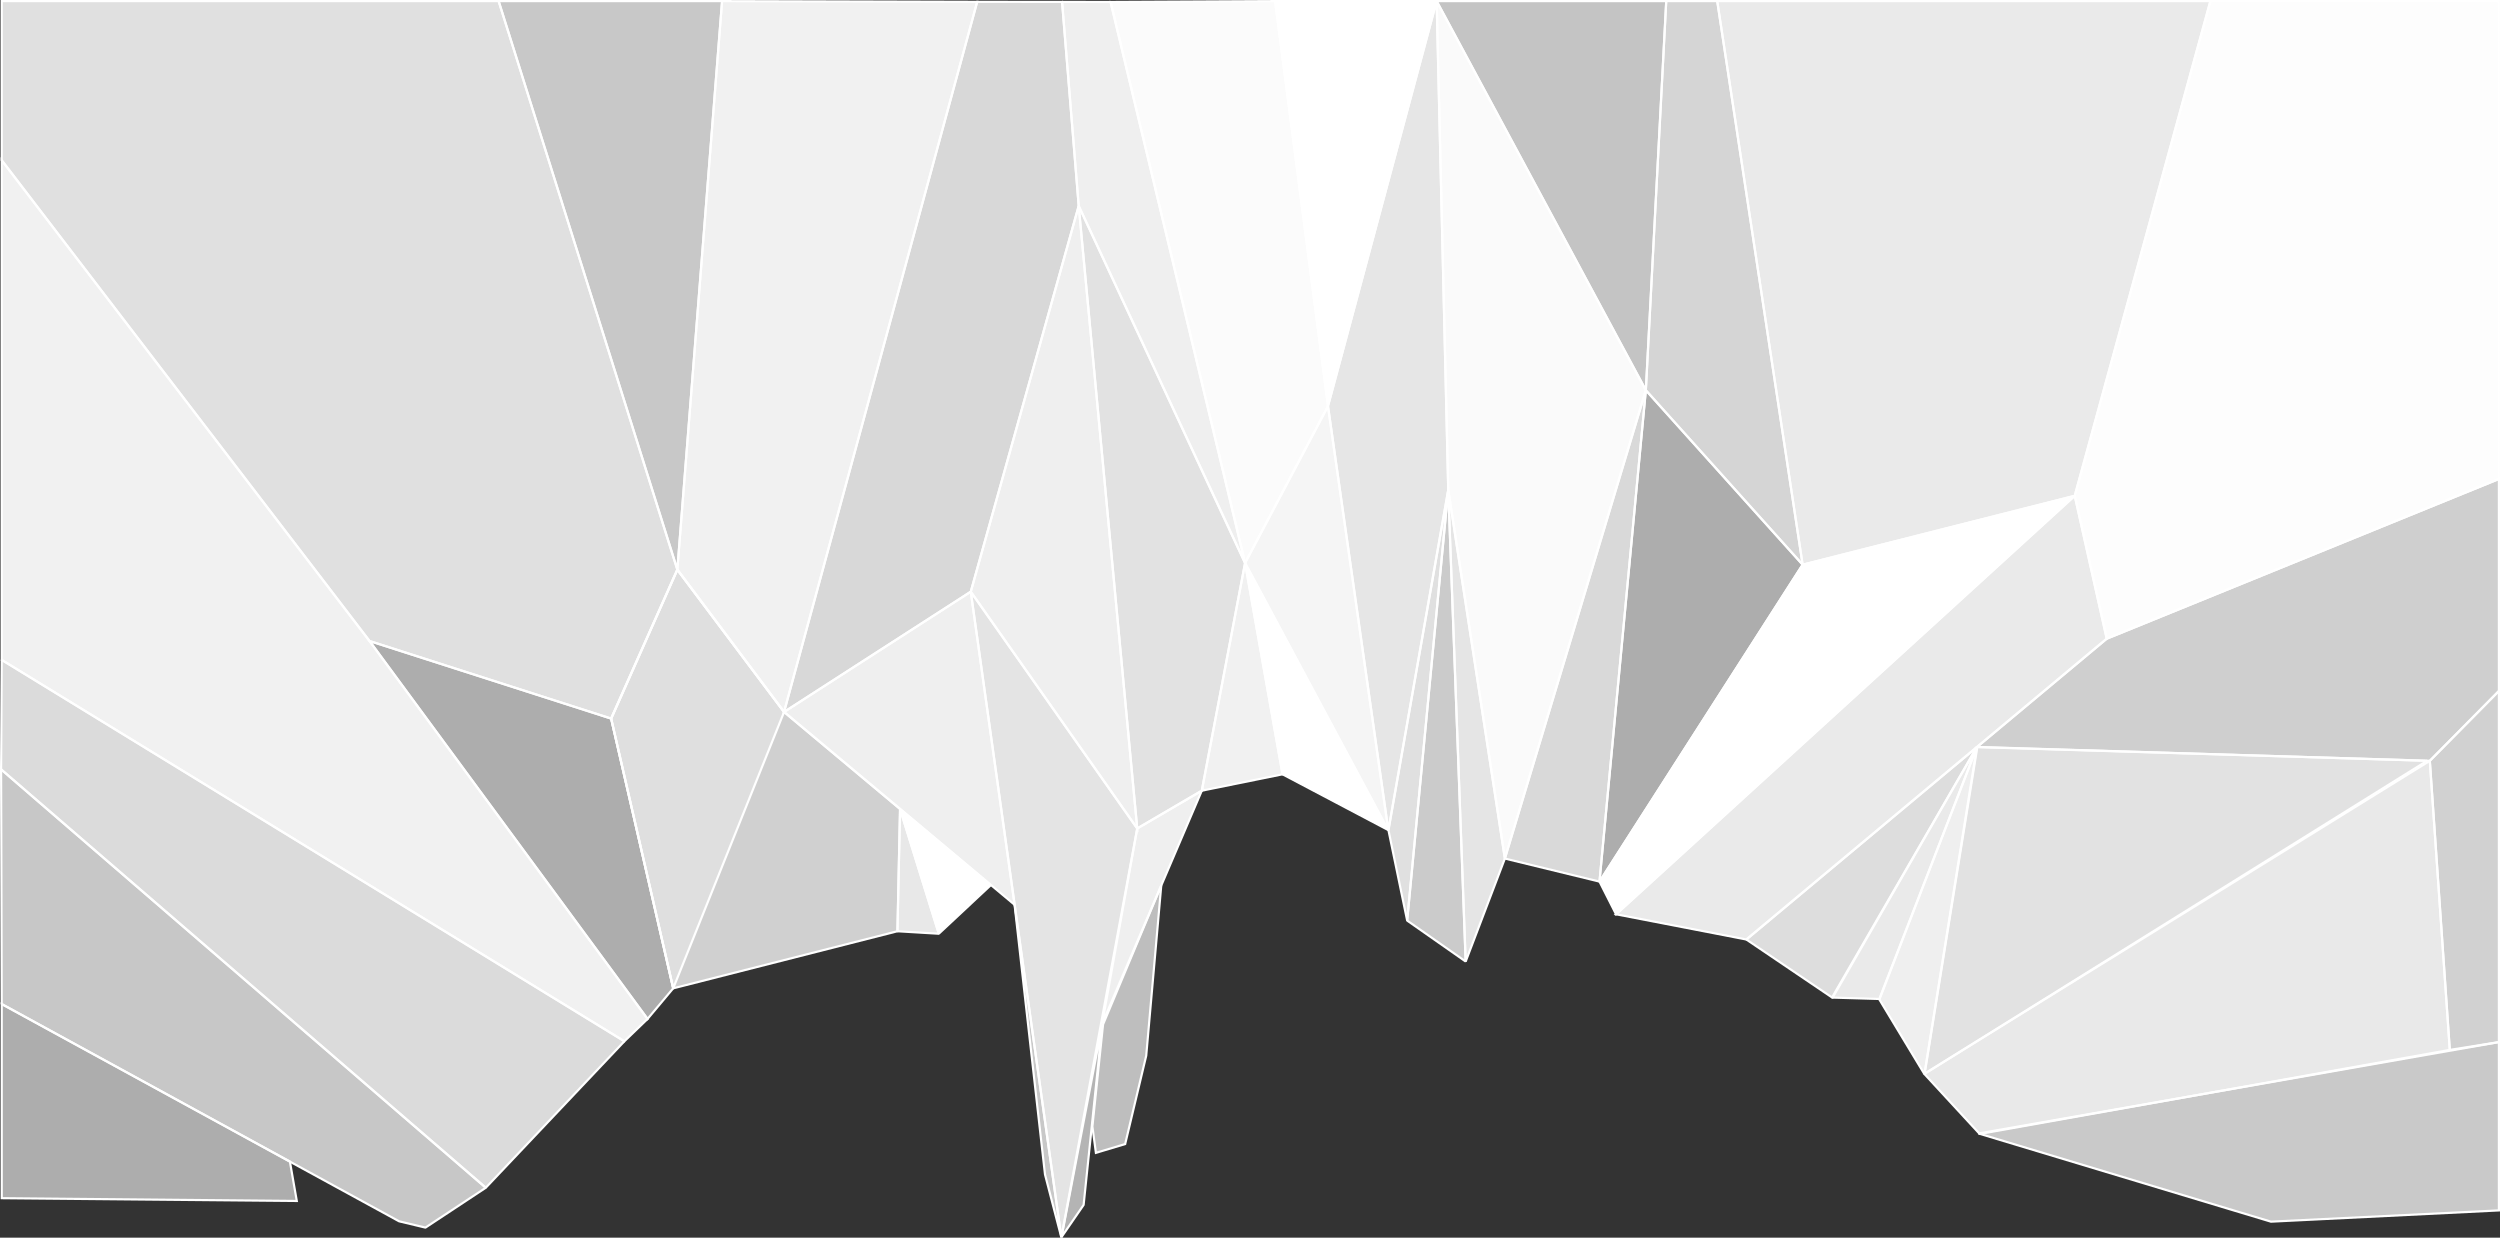 <?xml version="1.0" encoding="UTF-8" standalone="no"?>
<svg
   xmlns:dc="http://purl.org/dc/elements/1.1/"
   xmlns:cc="http://creativecommons.org/ns#"
   xmlns:rdf="http://www.w3.org/1999/02/22-rdf-syntax-ns#"
   xmlns:svg="http://www.w3.org/2000/svg"
   xmlns="http://www.w3.org/2000/svg"
   xmlns:sodipodi="http://sodipodi.sourceforge.net/DTD/sodipodi-0.dtd"
   xmlns:inkscape="http://www.inkscape.org/namespaces/inkscape"
   id="svg13919"
   version="1.1"
   viewBox="0 0 285.506 141.343"
   height="141.343mm"
   width="285.506mm"
   sodipodi:docname="grotte-mobile1.svg"
   inkscape:version="0.92.3 (2405546, 2018-03-11)">
  <rect x="0" y="0" width="285.506" height="141.343" fill="#333333" stroke="none"/>
  <sodipodi:namedview
     pagecolor="#ffffff"
     bordercolor="#666666"
     borderopacity="1"
     objecttolerance="10"
     gridtolerance="10"
     guidetolerance="10"
     inkscape:pageopacity="0"
     inkscape:pageshadow="2"
     inkscape:window-width="1920"
     inkscape:window-height="1017"
     id="namedview951"
     showgrid="false"
     showguides="false"
     inkscape:guide-bbox="true"
     inkscape:zoom="0.31788024"
     inkscape:cx="521.76117"
     inkscape:cy="687.89888"
     inkscape:window-x="-8"
     inkscape:window-y="-8"
     inkscape:window-maximized="1"
     inkscape:current-layer="svg13919"
     inkscape:snap-global="true"
     inkscape:object-paths="true">
    <sodipodi:guide
       position="-163.994,-42.709"
       orientation="1,0"
       id="guide1023"
       inkscape:locked="false" />
    <sodipodi:guide
       position="449.57,-86.262"
       orientation="1,0"
       id="guide1025"
       inkscape:locked="false" />
  </sodipodi:namedview>
  <defs
     id="defs13913" />
  <path
     style="fill:#ffffff;fill-opacity:0.831;stroke:#ffffff;stroke-width:0.25;stroke-linecap:butt;stroke-linejoin:bevel;stroke-miterlimit:4;stroke-dasharray:none;stroke-dashoffset:32.991;stroke-opacity:1"
     d="m 199.439,107.294 9.839,6.656 16.485,-28.629 z"
     id="path941"
     inkscape:connector-curvature="0" />
  <path
     style="fill:#ffffff;fill-opacity:0.898;stroke:#ffffff;stroke-width:0.25;stroke-linecap:butt;stroke-linejoin:bevel;stroke-miterlimit:4;stroke-dasharray:none;stroke-dashoffset:32.991;stroke-opacity:1"
     d="m 209.219,113.925 5.404,0.16 11.14,-28.763 z"
     id="path943"
     inkscape:connector-curvature="0"
     sodipodi:nodetypes="cccc" />
  <path
     style="fill:#ffffff;fill-opacity:0.919;stroke:#ffffff;stroke-width:0.25;stroke-linecap:butt;stroke-linejoin:bevel;stroke-miterlimit:4;stroke-dasharray:none;stroke-dashoffset:32.991;stroke-opacity:1"
     d="m 219.775,122.669 -5.143,-8.521 11.131,-28.827 z"
     id="path953"
     inkscape:connector-curvature="0"
     sodipodi:nodetypes="cccc" />
  <path
     style="fill:#ffffff;fill-opacity:0.894;stroke:#ffffff;stroke-width:0.25;stroke-linecap:butt;stroke-linejoin:bevel;stroke-miterlimit:4;stroke-dasharray:none;stroke-dashoffset:32.991;stroke-opacity:1"
     d="m 219.759,122.64 6.327,6.861 53.687,-9.6 -2.282,-33.016 z"
     id="path1055"
     inkscape:connector-curvature="0"
     sodipodi:nodetypes="ccccc" />
  <path
     style="fill:#ffffff;fill-opacity:0.771;stroke:#ffffff;stroke-width:0.25;stroke-linecap:butt;stroke-linejoin:miter;stroke-miterlimit:4;stroke-dasharray:none;stroke-dashoffset:32.991;stroke-opacity:1"
     d="m 279.773,119.9 5.608,-0.89 V 78.908 l -7.89,7.976 z"
     id="path1057"
     inkscape:connector-curvature="0"
     sodipodi:nodetypes="ccccc" />
  <path
     style="fill:#ffffff;fill-opacity:0.733;stroke:#ffffff;stroke-width:0.25;stroke-linecap:butt;stroke-linejoin:miter;stroke-miterlimit:4;stroke-dasharray:none;stroke-dashoffset:32.991;stroke-opacity:1"
     d="m 225.957,129.445 33.391,10.072 26.033,-1.285 v -19.222 z"
     id="path1053"
     inkscape:connector-curvature="0"
     sodipodi:nodetypes="ccccc" />
  <path
     style="fill:#ffffff;fill-opacity:0.856;stroke:#ffffff;stroke-width:0.25;stroke-linecap:butt;stroke-linejoin:bevel;stroke-miterlimit:4;stroke-dasharray:none;stroke-dashoffset:32.991;stroke-opacity:1"
     d="m 225.818,85.303 51.361,1.581 -57.383,35.741 z"
     id="path951"
     inkscape:connector-curvature="0"
     sodipodi:nodetypes="cccc" />
  <path
     style="fill:#ffffff;fill-opacity:0.763;stroke:#ffffff;stroke-width:0.25;stroke-linecap:butt;stroke-linejoin:miter;stroke-miterlimit:4;stroke-dasharray:none;stroke-dashoffset:32.991;stroke-opacity:1"
     d="m 225.763,85.322 51.728,1.563 7.89,-7.976 V 54.702 l -44.788,18.241 z"
     id="path955"
     inkscape:connector-curvature="0"
     sodipodi:nodetypes="cccccc" />
  <path
     style="fill:#ffffff;fill-opacity:0.873;stroke:#ffffff;stroke-width:0.25;stroke-linecap:butt;stroke-linejoin:bevel;stroke-miterlimit:4;stroke-dasharray:none;stroke-dashoffset:32.991;stroke-opacity:1"
     d="m 167.383,109.808 -1.99,-53.858 6.467,42.098 z"
     id="path923"
     inkscape:connector-curvature="0" />
  <path
     style="fill:#ffffff;fill-opacity:0.746;stroke:#ffffff;stroke-width:0.25;stroke-linecap:butt;stroke-linejoin:bevel;stroke-miterlimit:4;stroke-dasharray:none;stroke-dashoffset:32.991;stroke-opacity:1"
     d="m 167.383,109.808 -6.682,-4.677 4.692,-49.181 z"
     id="path925"
     inkscape:connector-curvature="0" />
  <path
     style="fill:#ffffff;fill-opacity:0.847;stroke:#ffffff;stroke-width:0.25;stroke-linecap:butt;stroke-linejoin:miter;stroke-miterlimit:4;stroke-dasharray:none;stroke-dashoffset:32.991;stroke-opacity:1"
     d="m 160.701,105.131 4.692,-49.181 -6.826,38.877 z"
     id="path927"
     inkscape:connector-curvature="0"
     sodipodi:nodetypes="cccc" />
  <path
     style="fill:#ffffff;fill-opacity:1;stroke:#ffffff;stroke-width:0.25;stroke-linecap:butt;stroke-linejoin:miter;stroke-miterlimit:4;stroke-dasharray:none;stroke-dashoffset:32.991;stroke-opacity:1"
     d="m 182.666,100.68 1.89,3.733 52.384,-47.791 -31.076,7.867 z"
     id="path937"
     inkscape:connector-curvature="0" />
  <path
     style="fill:#ffffff;fill-opacity:0.898;stroke:#ffffff;stroke-width:0.25;stroke-linecap:butt;stroke-linejoin:miter;stroke-miterlimit:4;stroke-dasharray:none;stroke-dashoffset:32.991;stroke-opacity:1"
     d="m 184.556,104.412 14.883,2.882 41.154,-34.352 -3.653,-16.322 z"
     id="path939"
     inkscape:connector-curvature="0" />
  <path
     style="fill:#ffffff;fill-opacity:0.992;stroke:#ffffff;stroke-width:0.25;stroke-linecap:butt;stroke-linejoin:miter;stroke-miterlimit:4;stroke-dasharray:none;stroke-dashoffset:32.991;stroke-opacity:1"
     d="m 240.593,72.943 44.788,-18.241 -1e-5,-54.576 H 252.431 L 236.94,56.621 Z"
     id="path957"
     inkscape:connector-curvature="0"
     sodipodi:nodetypes="cccccc" />
  <path
     style="fill:#ffffff;fill-opacity:0.809;stroke:#ffffff;stroke-width:0.25;stroke-linecap:butt;stroke-linejoin:miter;stroke-miterlimit:4;stroke-dasharray:none;stroke-dashoffset:32.991;stroke-opacity:1"
     d="m 171.86,98.048 10.806,2.632 5.293,-56.114 z"
     id="path947"
     inkscape:connector-curvature="0" />
  <path
     style="fill:#ffffff;fill-opacity:0.597;stroke:#ffffff;stroke-width:0.25;stroke-linecap:butt;stroke-linejoin:miter;stroke-miterlimit:4;stroke-dasharray:none;stroke-dashoffset:32.991;stroke-opacity:1"
     d="M 182.666,100.68 205.864,64.489 187.959,44.566 Z"
     id="path949"
     inkscape:connector-curvature="0" />
  <path
     style="fill:#ffffff;fill-opacity:0.898;stroke:#ffffff;stroke-width:0.25;stroke-linecap:butt;stroke-linejoin:miter;stroke-miterlimit:4;stroke-dasharray:none;stroke-dashoffset:32.991;stroke-opacity:1"
     d="m 236.94,56.621 -31.076,7.867 -9.754,-64.363 h 56.32 z"
     id="path959"
     inkscape:connector-curvature="0"
     sodipodi:nodetypes="ccccc" />
  <path
     style="fill:#ffffff;fill-opacity:0.792;stroke:#ffffff;stroke-width:0.25;stroke-linecap:butt;stroke-linejoin:miter;stroke-miterlimit:4;stroke-dasharray:none;stroke-dashoffset:32.991;stroke-opacity:1"
     d="M 205.864,64.489 187.959,44.566 190.288,0.126 h 5.823 z"
     id="path961"
     inkscape:connector-curvature="0"
     sodipodi:nodetypes="ccccc" />
  <path
     style="fill:#ffffff;fill-opacity:0.877;stroke:#ffffff;stroke-width:0.25;stroke-linecap:butt;stroke-linejoin:bevel;stroke-miterlimit:4;stroke-dasharray:none;stroke-dashoffset:32.991;stroke-opacity:1"
     d="M 158.55,94.822 165.393,55.95 164.068,0.126 151.66,46.378 Z"
     id="path929"
     inkscape:connector-curvature="0"
     sodipodi:nodetypes="ccccc" />
  <path
     style="fill:#ffffff;fill-opacity:1;stroke:#ffffff;stroke-width:0.25;stroke-linecap:butt;stroke-linejoin:miter;stroke-miterlimit:4;stroke-dasharray:none;stroke-dashoffset:32.991;stroke-opacity:1"
     d="M 151.66,46.378 164.068,0.126 h -18.448 z"
     id="path935"
     inkscape:connector-curvature="0"
     sodipodi:nodetypes="cccc" />
  <path
     style="fill:#ffffff;fill-opacity:0.975;stroke:#ffffff;stroke-width:0.25;stroke-linecap:butt;stroke-linejoin:miter;stroke-miterlimit:4;stroke-dasharray:none;stroke-dashoffset:32.991;stroke-opacity:1"
     d="M 171.86,98.048 187.959,44.566 164.068,0.126 165.393,55.95 Z"
     id="path945"
     inkscape:connector-curvature="0"
     sodipodi:nodetypes="ccccc" />
  <path
     style="fill:#ffffff;fill-opacity:0.708;stroke:#ffffff;stroke-width:0.25;stroke-linecap:butt;stroke-linejoin:miter;stroke-miterlimit:4;stroke-dasharray:none;stroke-dashoffset:32.991;stroke-opacity:1"
     d="M 187.959,44.566 190.288,0.126 h -26.22 z"
     id="path963"
     inkscape:connector-curvature="0"
     sodipodi:nodetypes="cccc" />
  <path
     style="fill:#ffffff;fill-opacity:0.919;stroke:#ffffff;stroke-width:0.25;stroke-linecap:butt;stroke-linejoin:bevel;stroke-miterlimit:4;stroke-dasharray:none;stroke-dashoffset:32.991;stroke-opacity:1"
     d="m 142.189,64.3 -15.359,-64.077 -5.539,-0.006 1.899,23.297 z"
     id="path907"
     inkscape:connector-curvature="0"
     sodipodi:nodetypes="ccccc" />
  <path
     style="fill:#ffffff;fill-opacity:0.919;stroke:#ffffff;stroke-width:0.25;stroke-linecap:butt;stroke-linejoin:miter;stroke-miterlimit:4;stroke-dasharray:none;stroke-dashoffset:32.991;stroke-opacity:1"
     d="m 125.867,116.917 11.381,-26.619 -7.374,4.318 z"
     id="path903"
     inkscape:connector-curvature="0"
     sodipodi:nodetypes="cccc" />
  <path
     style="fill:#ffffff;fill-opacity:0.631;stroke:#ffffff;stroke-width:0.25;stroke-linecap:butt;stroke-linejoin:bevel;stroke-miterlimit:4;stroke-dasharray:none;stroke-opacity:1"
     d="m 121.231,141.27 2.521,-3.666 2.145,-20.673 z"
     id="path893"
     inkscape:connector-curvature="0"
     sodipodi:nodetypes="cccc" />
  <path
     style="fill:#ffffff;fill-opacity:0.682;stroke:#ffffff;stroke-width:0.25;stroke-linecap:butt;stroke-linejoin:miter;stroke-miterlimit:4;stroke-dasharray:none;stroke-opacity:1"
     d="m 125.155,131.657 3.341,-1.002 2.405,-10.089 1.719,-19.461 -6.649,15.89 -1.218,11.656 z"
     id="path1201"
     inkscape:connector-curvature="0"
     sodipodi:nodetypes="ccccccc" />
  <path
     style="fill:#ffffff;fill-opacity:0.729;stroke:#ffffff;stroke-width:0.25;stroke-linecap:butt;stroke-linejoin:bevel;stroke-miterlimit:4;stroke-dasharray:none;stroke-opacity:1"
     d="m 121.203,141.302 -1.862,-7.172 -3.475,-30.803 z"
     id="path891"
     inkscape:connector-curvature="0"
     sodipodi:nodetypes="cccc" />
  <path
     style="fill:#ffffff;fill-opacity:0.932;stroke:#ffffff;stroke-width:0.25;stroke-linecap:butt;stroke-linejoin:miter;stroke-miterlimit:4;stroke-dasharray:none;stroke-dashoffset:32.991;stroke-opacity:1"
     d="m 137.249,90.297 9.221,-1.871 -4.28,-24.127 z"
     id="path919"
     inkscape:connector-curvature="0" />
  <path
     style="fill:#ffffff;fill-opacity:1;stroke:#ffffff;stroke-width:0.25;stroke-linecap:butt;stroke-linejoin:bevel;stroke-miterlimit:4;stroke-dasharray:none;stroke-dashoffset:32.991;stroke-opacity:1"
     d="m 146.469,88.426 12.016,6.339 -16.297,-30.466 z"
     id="path921"
     inkscape:connector-curvature="0"
     sodipodi:nodetypes="cccc" />
  <path
     style="fill:#ffffff;fill-opacity:0.953;stroke:#ffffff;stroke-width:0.25;stroke-linecap:butt;stroke-linejoin:miter;stroke-miterlimit:4;stroke-dasharray:none;stroke-dashoffset:32.991;stroke-opacity:1"
     d="M 158.55,94.822 151.66,46.378 142.189,64.3 Z"
     id="path931"
     inkscape:connector-curvature="0" />
  <path
     style="fill:#ffffff;fill-opacity:0.979;stroke:#ffffff;stroke-width:0.25;stroke-linecap:butt;stroke-linejoin:miter;stroke-miterlimit:4;stroke-dasharray:none;stroke-dashoffset:32.991;stroke-opacity:1"
     d="M 142.189,64.3 151.66,46.378 145.619,0.126 126.83,0.223 Z"
     id="path933"
     inkscape:connector-curvature="0"
     sodipodi:nodetypes="ccccc" />
  <path
     style="fill:#ffffff;fill-opacity:0.919;stroke:#ffffff;stroke-width:0.25;stroke-linecap:butt;stroke-linejoin:miter;stroke-miterlimit:4;stroke-dasharray:none;stroke-dashoffset:32.991;stroke-opacity:1"
     d="M 115.867,103.327 110.864,67.572 89.542,81.309 Z"
     id="path901"
     inkscape:connector-curvature="0" />
  <path
     style="fill:#ffffff;fill-opacity:0.864;stroke:#ffffff;stroke-width:0.25;stroke-linecap:butt;stroke-linejoin:bevel;stroke-miterlimit:4;stroke-dasharray:none;stroke-dashoffset:32.991;stroke-opacity:1"
     d="M 121.208,141.32 129.874,94.615 110.864,67.572 Z"
     id="path911"
     inkscape:connector-curvature="0"
     sodipodi:nodetypes="cccc" />
  <path
     style="fill:#ffffff;fill-opacity:0.767;stroke:#ffffff;stroke-width:0.25;stroke-linecap:butt;stroke-linejoin:miter;stroke-miterlimit:4;stroke-dasharray:none;stroke-opacity:1"
     d="m 76.88,112.87 -7.087,-30.805 7.56,-17.009 12.19,16.253 13.245,11.074 -0.299,13.967 z"
     id="path1207"
     inkscape:connector-curvature="0"
     sodipodi:nodetypes="ccccccc" />
  <path
     style="fill:#ffffff;fill-opacity:1;stroke:#ffffff;stroke-width:0.25;stroke-linecap:butt;stroke-linejoin:bevel;stroke-miterlimit:4;stroke-dasharray:none;stroke-opacity:1"
     d="m 107.213,106.633 5.941,-5.55 -10.366,-8.701 z"
     id="path1209"
     inkscape:connector-curvature="0"
     sodipodi:nodetypes="cccc" />
  <path
     style="fill:#ffffff;fill-opacity:0.886;stroke:#ffffff;stroke-width:0.25;stroke-linecap:butt;stroke-linejoin:bevel;stroke-miterlimit:4;stroke-dasharray:none;stroke-opacity:1"
     d="m 102.488,106.35 0.299,-13.967 4.425,14.251 z"
     id="path1211"
     inkscape:connector-curvature="0"
     sodipodi:nodetypes="cccc" />
  <path
     style="fill:#ffffff;fill-opacity:0.856;stroke:#ffffff;stroke-width:0.25;stroke-linecap:butt;stroke-linejoin:miter;stroke-miterlimit:4;stroke-dasharray:none;stroke-dashoffset:32.991;stroke-opacity:1"
     d="m 129.874,94.615 7.374,-4.318 4.941,-25.998 -18.999,-40.786 z"
     id="path905"
     inkscape:connector-curvature="0" />
  <path
     style="fill:#ffffff;fill-opacity:0.805;stroke:#ffffff;stroke-width:0.25;stroke-linecap:butt;stroke-linejoin:miter;stroke-miterlimit:4;stroke-dasharray:none;stroke-dashoffset:32.991;stroke-opacity:1"
     d="m 89.542,81.309 21.322,-13.736 12.326,-44.058 -1.899,-23.297 -9.695,-0.009 z"
     id="path909"
     inkscape:connector-curvature="0"
     sodipodi:nodetypes="cccccc" />
  <path
     style="fill:#ffffff;fill-opacity:0.919;stroke:#ffffff;stroke-width:0.25;stroke-linecap:butt;stroke-linejoin:miter;stroke-miterlimit:4;stroke-dasharray:none;stroke-dashoffset:32.991;stroke-opacity:1"
     d="M 129.874,94.615 123.19,23.514 110.864,67.572 Z"
     id="path913"
     inkscape:connector-curvature="0" />
  <path
     style="fill:#ffffff;fill-opacity:0.847;stroke:#ffffff;stroke-width:0.25;stroke-linecap:butt;stroke-linejoin:miter;stroke-miterlimit:4;stroke-dasharray:none;stroke-opacity:1"
     d="M 56.945,0.126 77.353,65.056 69.793,82.065 42.201,73.206 0.195,18.304 V 0.126 Z"
     id="path1205"
     inkscape:connector-curvature="0"
     sodipodi:nodetypes="ccccccc" />
  <path
     style="fill:#ffffff;fill-opacity:0.597;stroke:#ffffff;stroke-width:0.25;stroke-linecap:butt;stroke-linejoin:miter;stroke-miterlimit:4;stroke-dasharray:none;stroke-opacity:1"
     d="m 42.201,73.206 27.592,8.858 7.087,30.805 -2.929,3.496 z"
     id="path1213"
     inkscape:connector-curvature="0" />
  <path
     style="fill:#ffffff;fill-opacity:0.326;stroke:#ffffff;stroke-width:0.25;stroke-linecap:butt;stroke-linejoin:bevel;stroke-miterlimit:4;stroke-dasharray:none;stroke-opacity:1"
     d="M 69.793,82.065 77.353,65.056 89.542,81.309 76.88,112.87 Z"
     id="path1228"
     inkscape:connector-curvature="0" />
  <path
     style="fill:#ffffff;fill-opacity:0.928;stroke:#ffffff;stroke-width:0.25;stroke-linecap:butt;stroke-linejoin:miter;stroke-miterlimit:4;stroke-dasharray:none;stroke-dashoffset:32.991;stroke-opacity:1"
     d="M 89.542,81.309 77.353,65.056 82.462,0.126 l 29.134,0.082 z"
     id="path915"
     inkscape:connector-curvature="0"
     sodipodi:nodetypes="ccccc" />
  <path
     style="fill:#ffffff;fill-opacity:0.729;stroke:#ffffff;stroke-width:0.25;stroke-linecap:butt;stroke-linejoin:miter;stroke-miterlimit:4;stroke-dasharray:none;stroke-dashoffset:32.991;stroke-opacity:1"
     d="M 77.353,65.056 82.462,0.126 H 56.945 Z"
     id="path917"
     inkscape:connector-curvature="0"
     sodipodi:nodetypes="cccc" />
  <path
     style="fill:#ffffff;fill-opacity:0.725;stroke:#ffffff;stroke-width:0.25;stroke-linecap:butt;stroke-linejoin:bevel;stroke-miterlimit:4;stroke-dasharray:none;stroke-dashoffset:32.991;stroke-opacity:1"
     d="m 45.575,139.475 3.01,0.721 6.892,-4.553 -55.352,-47.779 0.07,26.801 z"
     id="path1083"
     inkscape:connector-curvature="0"
     sodipodi:nodetypes="cccccc" />
  <path
     style="fill:#ffffff;fill-opacity:0.822;stroke:#ffffff;stroke-width:0.25;stroke-linecap:butt;stroke-linejoin:bevel;stroke-miterlimit:4;stroke-dasharray:none;stroke-dashoffset:32.991;stroke-opacity:1"
     d="M 55.477,135.643 71.305,118.917 0.195,75.361 l -0.07,12.503 z"
     id="path1085"
     inkscape:connector-curvature="0"
     sodipodi:nodetypes="ccccc" />
  <path
     style="fill:#ffffff;fill-opacity:0.928;stroke:#ffffff;stroke-width:0.25;stroke-linecap:butt;stroke-linejoin:miter;stroke-miterlimit:4;stroke-dasharray:none;stroke-dashoffset:32.991;stroke-opacity:1"
     d="M 71.305,118.917 73.951,116.366 42.201,73.206 0.195,18.304 v 57.057 z"
     id="path1089"
     inkscape:connector-curvature="0"
     sodipodi:nodetypes="cccccc" />
  <path
     style="fill:#ffffff;fill-opacity:0.597;stroke:#ffffff;stroke-width:0.25;stroke-linecap:butt;stroke-linejoin:miter;stroke-miterlimit:4;stroke-dasharray:none;stroke-opacity:1"
     d="m 0.195,136.837 -4e-5,-22.172 32.914,17.995 0.785,4.493 z"
     id="path1213-4"
     inkscape:connector-curvature="0"
     sodipodi:nodetypes="ccccc" />
</svg>
